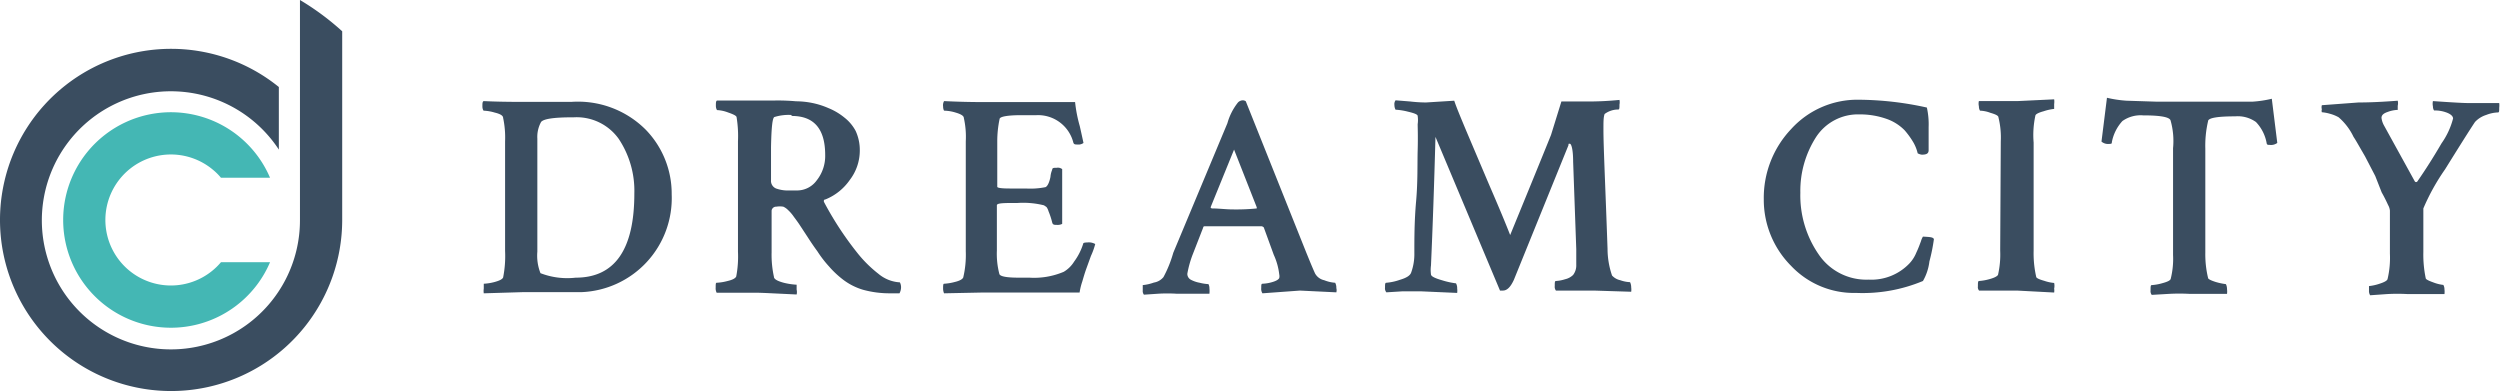 <svg id="Слой_1" data-name="Слой 1" xmlns="http://www.w3.org/2000/svg" viewBox="0 0 127.85 20"><defs><style>.cls-1{fill:#44b7b4;}.cls-2{fill:#3a4d60;}</style></defs><title>Лого адаптив</title><path class="cls-1" d="M11.3,13.41a3.35,3.35,0,1,1-.4-4.72,3,3,0,0,1,.4.4h2.51a5.51,5.51,0,1,0,0,4.32Z"/><path class="cls-2" d="M15.34,0V11.25a6.6,6.6,0,1,1-1.08-3.6V4.45a8.75,8.75,0,1,0,3.24,6.83h0V1.6A13.41,13.41,0,0,0,15.34,0Z"/><path class="cls-2" d="M26.67,5.21h2.55A4.9,4.9,0,0,1,33,6.61a4.69,4.69,0,0,1,1.35,3.33,4.81,4.81,0,0,1-4.61,5h-3l-2,.06a.78.78,0,0,1,0-.24c0-.13,0-.25,0-.25a2.62,2.62,0,0,0,.56-.09c.25-.07.39-.14.43-.23a5.63,5.63,0,0,0,.1-1.36V7.23a4.83,4.83,0,0,0-.1-1.2q0-.17-.42-.27a2.27,2.27,0,0,0-.58-.1s-.06-.07-.06-.22,0-.23.06-.27C25.36,5.2,26,5.21,26.67,5.21Zm.81,1.88v5.78a2.44,2.44,0,0,0,.16,1.1,3.8,3.8,0,0,0,1.8.23c2,0,3-1.44,3-4.3a4.79,4.79,0,0,0-.8-2.8A2.64,2.64,0,0,0,29.34,6h-.08q-1.41,0-1.59.24A1.58,1.58,0,0,0,27.48,7.09Z"/><path class="cls-2" d="M40.71,5.18a4.34,4.34,0,0,1,.8.08,4.1,4.1,0,0,1,.86.27,3.15,3.15,0,0,1,.81.48,2.14,2.14,0,0,1,.58.69,2.34,2.34,0,0,1,.21,1,2.47,2.47,0,0,1-.51,1.5,2.78,2.78,0,0,1-1.25,1c-.08,0-.1.08-.06.15a16.56,16.56,0,0,0,1.66,2.54A6.36,6.36,0,0,0,44.92,14a1.87,1.87,0,0,0,1.1.44.53.53,0,0,1,.06.24A.66.66,0,0,1,46,15h-.46a5.12,5.12,0,0,1-1.4-.18,3.18,3.18,0,0,1-1-.5,4.84,4.84,0,0,1-.74-.69,5.77,5.77,0,0,1-.6-.78c-.14-.19-.3-.42-.48-.7l-.4-.61c-.09-.14-.2-.29-.32-.45a2,2,0,0,0-.3-.35.81.81,0,0,0-.24-.17,1.11,1.11,0,0,0-.36,0,.23.23,0,0,0-.24.2v2.14a5.25,5.25,0,0,0,.12,1.25c0,.12.2.22.5.3a3.5,3.5,0,0,0,.66.1s0,.08,0,.25a.53.53,0,0,1,0,.25c-1.08-.05-1.78-.09-2.09-.09h-.89l-.82,0h-.29a.5.5,0,0,1-.05-.27c0-.15,0-.24.05-.24a2.62,2.62,0,0,0,.56-.09c.26-.06.4-.14.44-.23a5.4,5.4,0,0,0,.09-1.27V7.23A6,6,0,0,0,37.67,6c0-.08-.18-.16-.44-.25a1.81,1.81,0,0,0-.56-.12s-.06-.07-.06-.22,0-.24.06-.27l1.95,0h1A10.41,10.41,0,0,1,40.71,5.18Zm-.24.7a2.42,2.42,0,0,0-.85.1c-.12,0-.17.56-.19,1.54V9.21a.42.42,0,0,0,.26.43,1.81,1.81,0,0,0,.69.1h.39a1.24,1.24,0,0,0,1-.52,2,2,0,0,0,.43-1.29c0-1.34-.57-2-1.71-2Z"/><path class="cls-2" d="M50.22,5.22c.43,0,1.19,0,2.28,0s1.92,0,2.48,0a7.13,7.13,0,0,0,.24,1.23c.12.53.18.82.19.86a.43.43,0,0,1-.31.08c-.11,0-.18,0-.21-.1A1.86,1.86,0,0,0,53,5.89h-.77c-.69,0-1.09.07-1.11.19A5.58,5.58,0,0,0,51,7.23V9.55c0,.06.21.09.65.09h.82a3.9,3.9,0,0,0,1-.07c.1-.05.19-.23.25-.52a1.18,1.18,0,0,1,.09-.37c0-.1.09-.1.23-.1a.35.35,0,0,1,.28.07v2.8a.52.52,0,0,1-.28.05c-.12,0-.2,0-.23-.12a3.93,3.93,0,0,0-.19-.58.68.68,0,0,0-.1-.21l-.13-.09a4.39,4.39,0,0,0-1.35-.12c-.7,0-1.06,0-1.06.12v2.32a4.06,4.06,0,0,0,.13,1.2c.05.12.38.18,1,.18h.54a3.88,3.88,0,0,0,1.75-.3,1.55,1.55,0,0,0,.53-.52,3.07,3.07,0,0,0,.46-.9c0-.06.07-.08.21-.08a.66.66,0,0,1,.41.08,3.67,3.67,0,0,1-.22.61l-.25.69c-.06.17-.12.37-.19.61a3.39,3.39,0,0,0-.14.57l-2.43,0H50.23L48.28,15s-.05-.1-.05-.24,0-.25.05-.25a2.63,2.63,0,0,0,.55-.09c.25-.06.39-.14.43-.23a5,5,0,0,0,.13-1.34V7.23a4.4,4.4,0,0,0-.1-1.2c0-.11-.17-.2-.41-.27a2.09,2.09,0,0,0-.6-.1s-.05-.07-.05-.22a.42.42,0,0,1,.05-.27C48.9,5.2,49.56,5.22,50.22,5.22Z"/><path class="cls-2" d="M63.71,5.18l3.09,7.73c.16.39.3.74.45,1.07a.7.7,0,0,0,.47.35,1.83,1.83,0,0,0,.56.13.52.52,0,0,1,.06.27.41.41,0,0,1,0,.22l-1.86-.09L64.56,15a.43.43,0,0,1-.06-.27c0-.14,0-.22.06-.22a2,2,0,0,0,.49-.08c.21-.06.33-.13.37-.21a.41.41,0,0,0,0-.19,3.29,3.29,0,0,0-.28-1l-.51-1.4a.24.24,0,0,0-.11-.06H63.3c-.53,0-1.09,0-1.69,0,0,0-.08,0-.08.07L61,13a5.29,5.29,0,0,0-.28,1,.34.34,0,0,0,.17.3,1.57,1.57,0,0,0,.46.16,2.34,2.34,0,0,0,.45.07.42.42,0,0,1,.05.21,1.31,1.31,0,0,1,0,.28l-.7,0c-.41,0-.75,0-1,0a7.73,7.73,0,0,0-.91,0l-.74.05a.31.31,0,0,1-.06-.22v-.27a2.35,2.35,0,0,0,.57-.13.79.79,0,0,0,.49-.28A6.11,6.11,0,0,0,60,12.93L62.77,6.3a3,3,0,0,1,.54-1.06.36.36,0,0,1,.25-.11A.27.27,0,0,1,63.71,5.18ZM62,10.66c.34,0,.7.05,1.06.05a10.55,10.55,0,0,0,1.21-.05V10.6L63.11,7.65l-1.2,2.95S61.92,10.66,62,10.66Z"/><path class="cls-2" d="M72.93,5.24l1.44-.09c.09.28.3.79.61,1.53l1.15,2.71c.46,1.06.83,1.94,1.1,2.63h0s0,0,0,0h0c.86-2.1,1.55-3.78,2.09-5.12l.53-1.71c.3,0,.7,0,1.21,0a16.27,16.27,0,0,0,1.76-.08.61.61,0,0,1,0,.24c0,.16,0,.25-.06.25h0a1.17,1.17,0,0,0-.7.23C82,6,82,6.21,82,6.64c0,.88.1,2.91.21,6.09a4.22,4.22,0,0,0,.23,1.36.79.79,0,0,0,.42.24,1.71,1.71,0,0,0,.5.1s.06.1.06.27a.81.81,0,0,1,0,.22l-1.9-.06h-.63l-.69,0-.63,0a.32.32,0,0,1-.06-.23c0-.17,0-.26.06-.26a1.86,1.86,0,0,0,.47-.09.86.86,0,0,0,.41-.22.8.8,0,0,0,.16-.52v-.8l-.16-4.48c0-.61-.09-.91-.17-.91s-.06,0-.07.08l-2.79,6.88c-.17.37-.35.55-.56.55h-.15L73.41,7q-.1,3.68-.23,6.58a1.71,1.71,0,0,0,0,.45c0,.11.24.21.59.31a4,4,0,0,0,.69.15.5.5,0,0,1,.06.26.89.89,0,0,1,0,.23L72.7,14.9c-.26,0-.62,0-1,0l-.8.05a.31.31,0,0,1-.07-.24c0-.17,0-.25.07-.25a2.75,2.75,0,0,0,.69-.15c.34-.1.53-.22.58-.38a2.78,2.78,0,0,0,.16-1c0-.75,0-1.63.09-2.64s.06-1.89.08-2.6,0-1.17,0-1.34a1.46,1.46,0,0,0,0-.42c0-.08-.2-.15-.5-.22a3.31,3.31,0,0,0-.63-.1s-.06-.09-.06-.25a.32.32,0,0,1,.06-.23l.75.06C72.37,5.22,72.67,5.24,72.93,5.24Z"/><path class="cls-2" d="M98.9,12.23a9.21,9.21,0,0,1-.23,1.14,2.61,2.61,0,0,1-.33,1,8,8,0,0,1-3.42.61A4.42,4.42,0,0,1,91.6,13.6a4.79,4.79,0,0,1-1.4-3.41A5.11,5.11,0,0,1,91.6,6.6a4.57,4.57,0,0,1,3.45-1.5,16.46,16.46,0,0,1,3.49.4,3.94,3.94,0,0,1,.09,1c0,.63,0,1,0,1.18s-.12.23-.35.23a.58.58,0,0,1-.21-.07,2.09,2.09,0,0,0-.21-.54,4.15,4.15,0,0,0-.46-.64,2.4,2.4,0,0,0-.92-.58,4.1,4.1,0,0,0-1.39-.23A2.56,2.56,0,0,0,92.88,7a5.09,5.09,0,0,0-.81,2.86A5.3,5.3,0,0,0,93,13a2.94,2.94,0,0,0,2.56,1.3,2.69,2.69,0,0,0,2.09-.83,1.77,1.77,0,0,0,.35-.55c.11-.23.18-.43.24-.59a.88.88,0,0,1,.1-.23C98.67,12.12,98.86,12.12,98.9,12.23Z"/><path class="cls-2" d="M102.32,7.23A4.25,4.25,0,0,0,102.2,6c0-.09-.17-.16-.41-.23a1.62,1.62,0,0,0-.53-.11s-.06-.07-.06-.23a.57.57,0,0,1,0-.26l.82,0c.49,0,.88,0,1.14,0l1.89-.09a.86.86,0,0,1,0,.24c0,.16,0,.25,0,.25a2.48,2.48,0,0,0-.54.12c-.26.07-.41.15-.42.22A4.67,4.67,0,0,0,104,7.29v5.53a5.41,5.41,0,0,0,.13,1.33c0,.07.16.14.41.21a2.1,2.1,0,0,0,.51.11.7.7,0,0,1,0,.29.67.67,0,0,1,0,.2l-1.9-.1h-.62l-.7,0-.62,0a.26.26,0,0,1-.06-.21c0-.18,0-.28.06-.28a2.65,2.65,0,0,0,.55-.1c.25-.07.39-.15.42-.22a4.7,4.7,0,0,0,.11-1.24Z"/><path class="cls-2" d="M110.31,5.2c.7,0,1.21,0,1.62,0s1,0,1.65,0l1.6,0a5.73,5.73,0,0,0,1-.15l.28,2.26a.54.54,0,0,1-.39.1c-.08,0-.13,0-.15-.07a2.1,2.1,0,0,0-.55-1.1,1.6,1.6,0,0,0-1.06-.29c-.91,0-1.39.08-1.39.25a5.5,5.5,0,0,0-.14,1.4v5.32a5.15,5.15,0,0,0,.14,1.29c0,.06.14.13.39.21a3.21,3.21,0,0,0,.52.11s.06.09.06.26a1,1,0,0,1,0,.24l-.57,0-.7,0H112a9.71,9.71,0,0,0-1.1,0l-.86.05a.31.31,0,0,1-.06-.23c0-.18,0-.27.06-.27a2.54,2.54,0,0,0,.55-.1c.26-.07.4-.14.42-.22a4.18,4.18,0,0,0,.12-1.22V7.58A3.85,3.85,0,0,0,111,6.15c-.07-.17-.54-.25-1.4-.25a1.61,1.61,0,0,0-1.06.29A2.2,2.2,0,0,0,108,7.27c0,.06,0,.09-.14.09a.51.51,0,0,1-.39-.12L107.75,5a6,6,0,0,0,1,.15Z"/><path class="cls-2" d="M120.62,5.24c.18,0,.86,0,2-.09a.57.57,0,0,1,0,.26c0,.14,0,.21,0,.21a1.62,1.62,0,0,0-.53.11c-.2.07-.3.16-.3.3a1.06,1.06,0,0,0,.13.39l1.57,2.85a.08.08,0,0,0,.14,0c.43-.62.84-1.27,1.23-1.94a3.88,3.88,0,0,0,.59-1.27c0-.1-.09-.2-.27-.28a1.68,1.68,0,0,0-.7-.13s-.06-.07-.06-.21a.65.65,0,0,1,0-.27c1,.07,1.58.1,1.77.1h1.17l.45,0a1,1,0,0,1,0,.24c0,.16,0,.24-.06.24a1.8,1.8,0,0,0-.61.13,1.32,1.32,0,0,0-.57.36c-.28.42-.79,1.23-1.53,2.42a11,11,0,0,0-1.11,2v2.23a5.93,5.93,0,0,0,.12,1.33c0,.07.16.14.41.23a2,2,0,0,0,.49.12s.06.08.06.23a1,1,0,0,1,0,.24l-.57,0-.69,0h-.61a9.39,9.39,0,0,0-1.08,0l-.85.06a.41.41,0,0,1-.06-.24c0-.16,0-.23,0-.23a2.48,2.48,0,0,0,.54-.12c.25-.08.39-.16.41-.24a4.71,4.71,0,0,0,.12-1.3v-2.2a.71.71,0,0,0-.09-.28c-.07-.15-.17-.37-.33-.65L121.47,9l-.52-1c-.27-.46-.46-.81-.59-1a3.06,3.06,0,0,0-.76-1,1.85,1.85,0,0,0-.44-.18,2.07,2.07,0,0,0-.42-.08.22.22,0,0,1,0-.15.37.37,0,0,1,0-.21Z"/></svg>